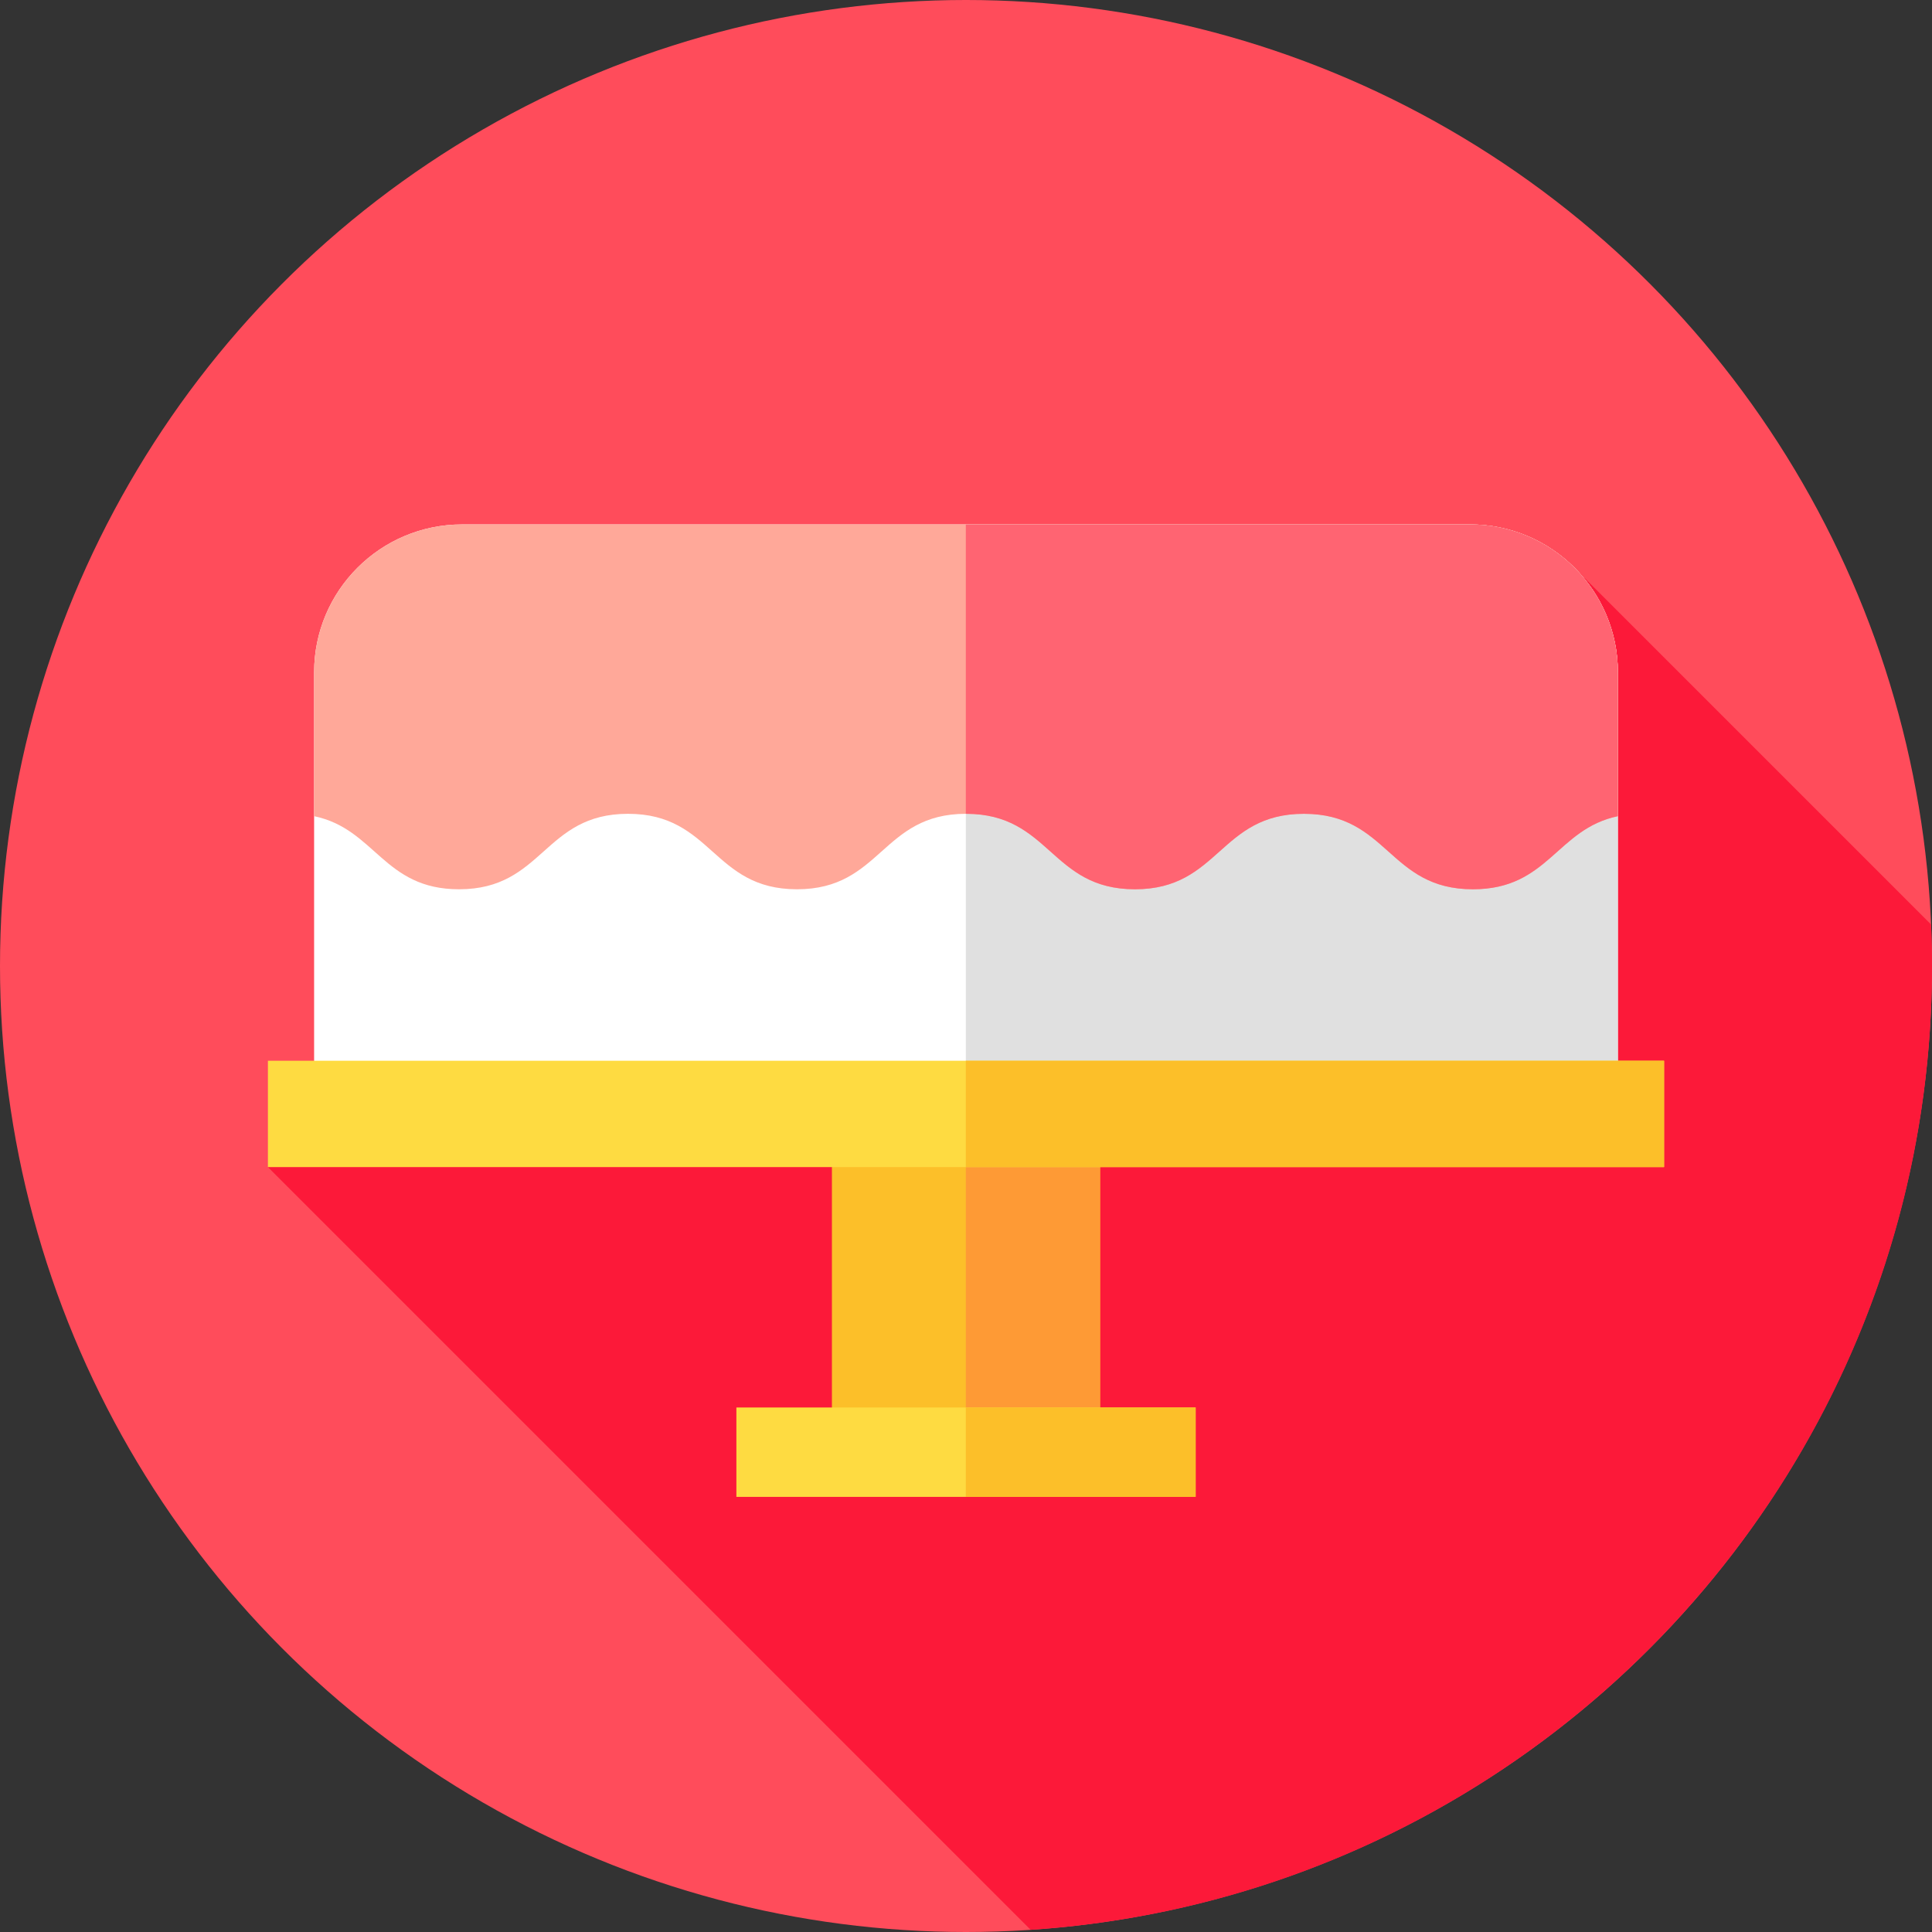 <?xml version="1.0" encoding="iso-8859-1"?>
<!-- Generator: Adobe Illustrator 19.0.0, SVG Export Plug-In . SVG Version: 6.00 Build 0)  -->
<svg version="1.1" id="Capa_1" xmlns="http://www.w3.org/2000/svg" xmlns:xlink="http://www.w3.org/1999/xlink" x="0px" y="0px"
	 viewBox="0 0 512 512" style="enable-background:new 0 0 512 512;" xml:space="preserve">
<rect x="0" y="0" width="512" height="512" fill="#333333" stroke="none"/>
<circle style="fill:#FF4C5B;" cx="256" cy="256" r="256"/>
<path style="fill:#FC1939;" d="M71,309.287l202.129,202.129C406.525,502.601,512,391.627,512,256c0-3.688-0.096-7.353-0.25-11.002
	l-93.278-93.278L71,309.287z"/>
<rect x="220.47" y="296.63" style="fill:#FCBF29;" width="71.06" height="92.3"/>
<rect x="255.95" y="296.63" style="fill:#FE9A35;" width="35.579" height="92.3"/>
<path style="fill:#FFFFFF;" d="M428.757,292.542H83.242V178.187c0-21.654,17.554-39.207,39.207-39.207h267.1
	c21.654,0,39.207,17.554,39.207,39.207L428.757,292.542L428.757,292.542z"/>
<path style="fill:#E0E0E0;" d="M428.757,178.187c0-21.654-17.554-39.207-39.207-39.207H255.952v153.562h172.805V178.187z"/>
<rect x="71" y="281.11" style="fill:#FEDB41;" width="370" height="28.18"/>
<rect x="255.95" y="281.11" style="fill:#FCBF29;" width="185.05" height="28.18"/>
<rect x="195.15" y="373" style="fill:#FEDB41;" width="121.71" height="23.688"/>
<rect x="255.95" y="373" style="fill:#FCBF29;" width="60.901" height="23.688"/>
<path style="fill:#FFA899;" d="M389.55,138.98h-267.1c-21.654,0-39.207,17.554-39.207,39.207v38.11
	c16.254,3.374,18.377,19.37,38.407,19.37c22.391,0,22.391-20,44.782-20c22.39,0,22.39,20,44.78,20s22.39-20,44.781-20
	s22.391,20,44.782,20c22.391,0,22.391-20,44.781-20c22.394,0,22.394,20,44.787,20c20.034,0,22.157-15.997,38.414-19.37v-38.109
	C428.757,156.534,411.204,138.98,389.55,138.98z"/>
<path style="fill:#FF6472;" d="M389.55,138.98H255.952v76.688c0.014,0,0.026-0.001,0.04-0.001c22.391,0,22.391,20,44.782,20
	s22.391-20,44.781-20c22.394,0,22.394,20,44.787,20c20.034,0,22.157-15.997,38.414-19.37v-38.109
	C428.757,156.534,411.204,138.98,389.55,138.98z"/>
<g>
</g>
<g>
</g>
<g>
</g>
<g>
</g>
<g>
</g>
<g>
</g>
<g>
</g>
<g>
</g>
<g>
</g>
<g>
</g>
<g>
</g>
<g>
</g>
<g>
</g>
<g>
</g>
<g>
</g>
</svg>
